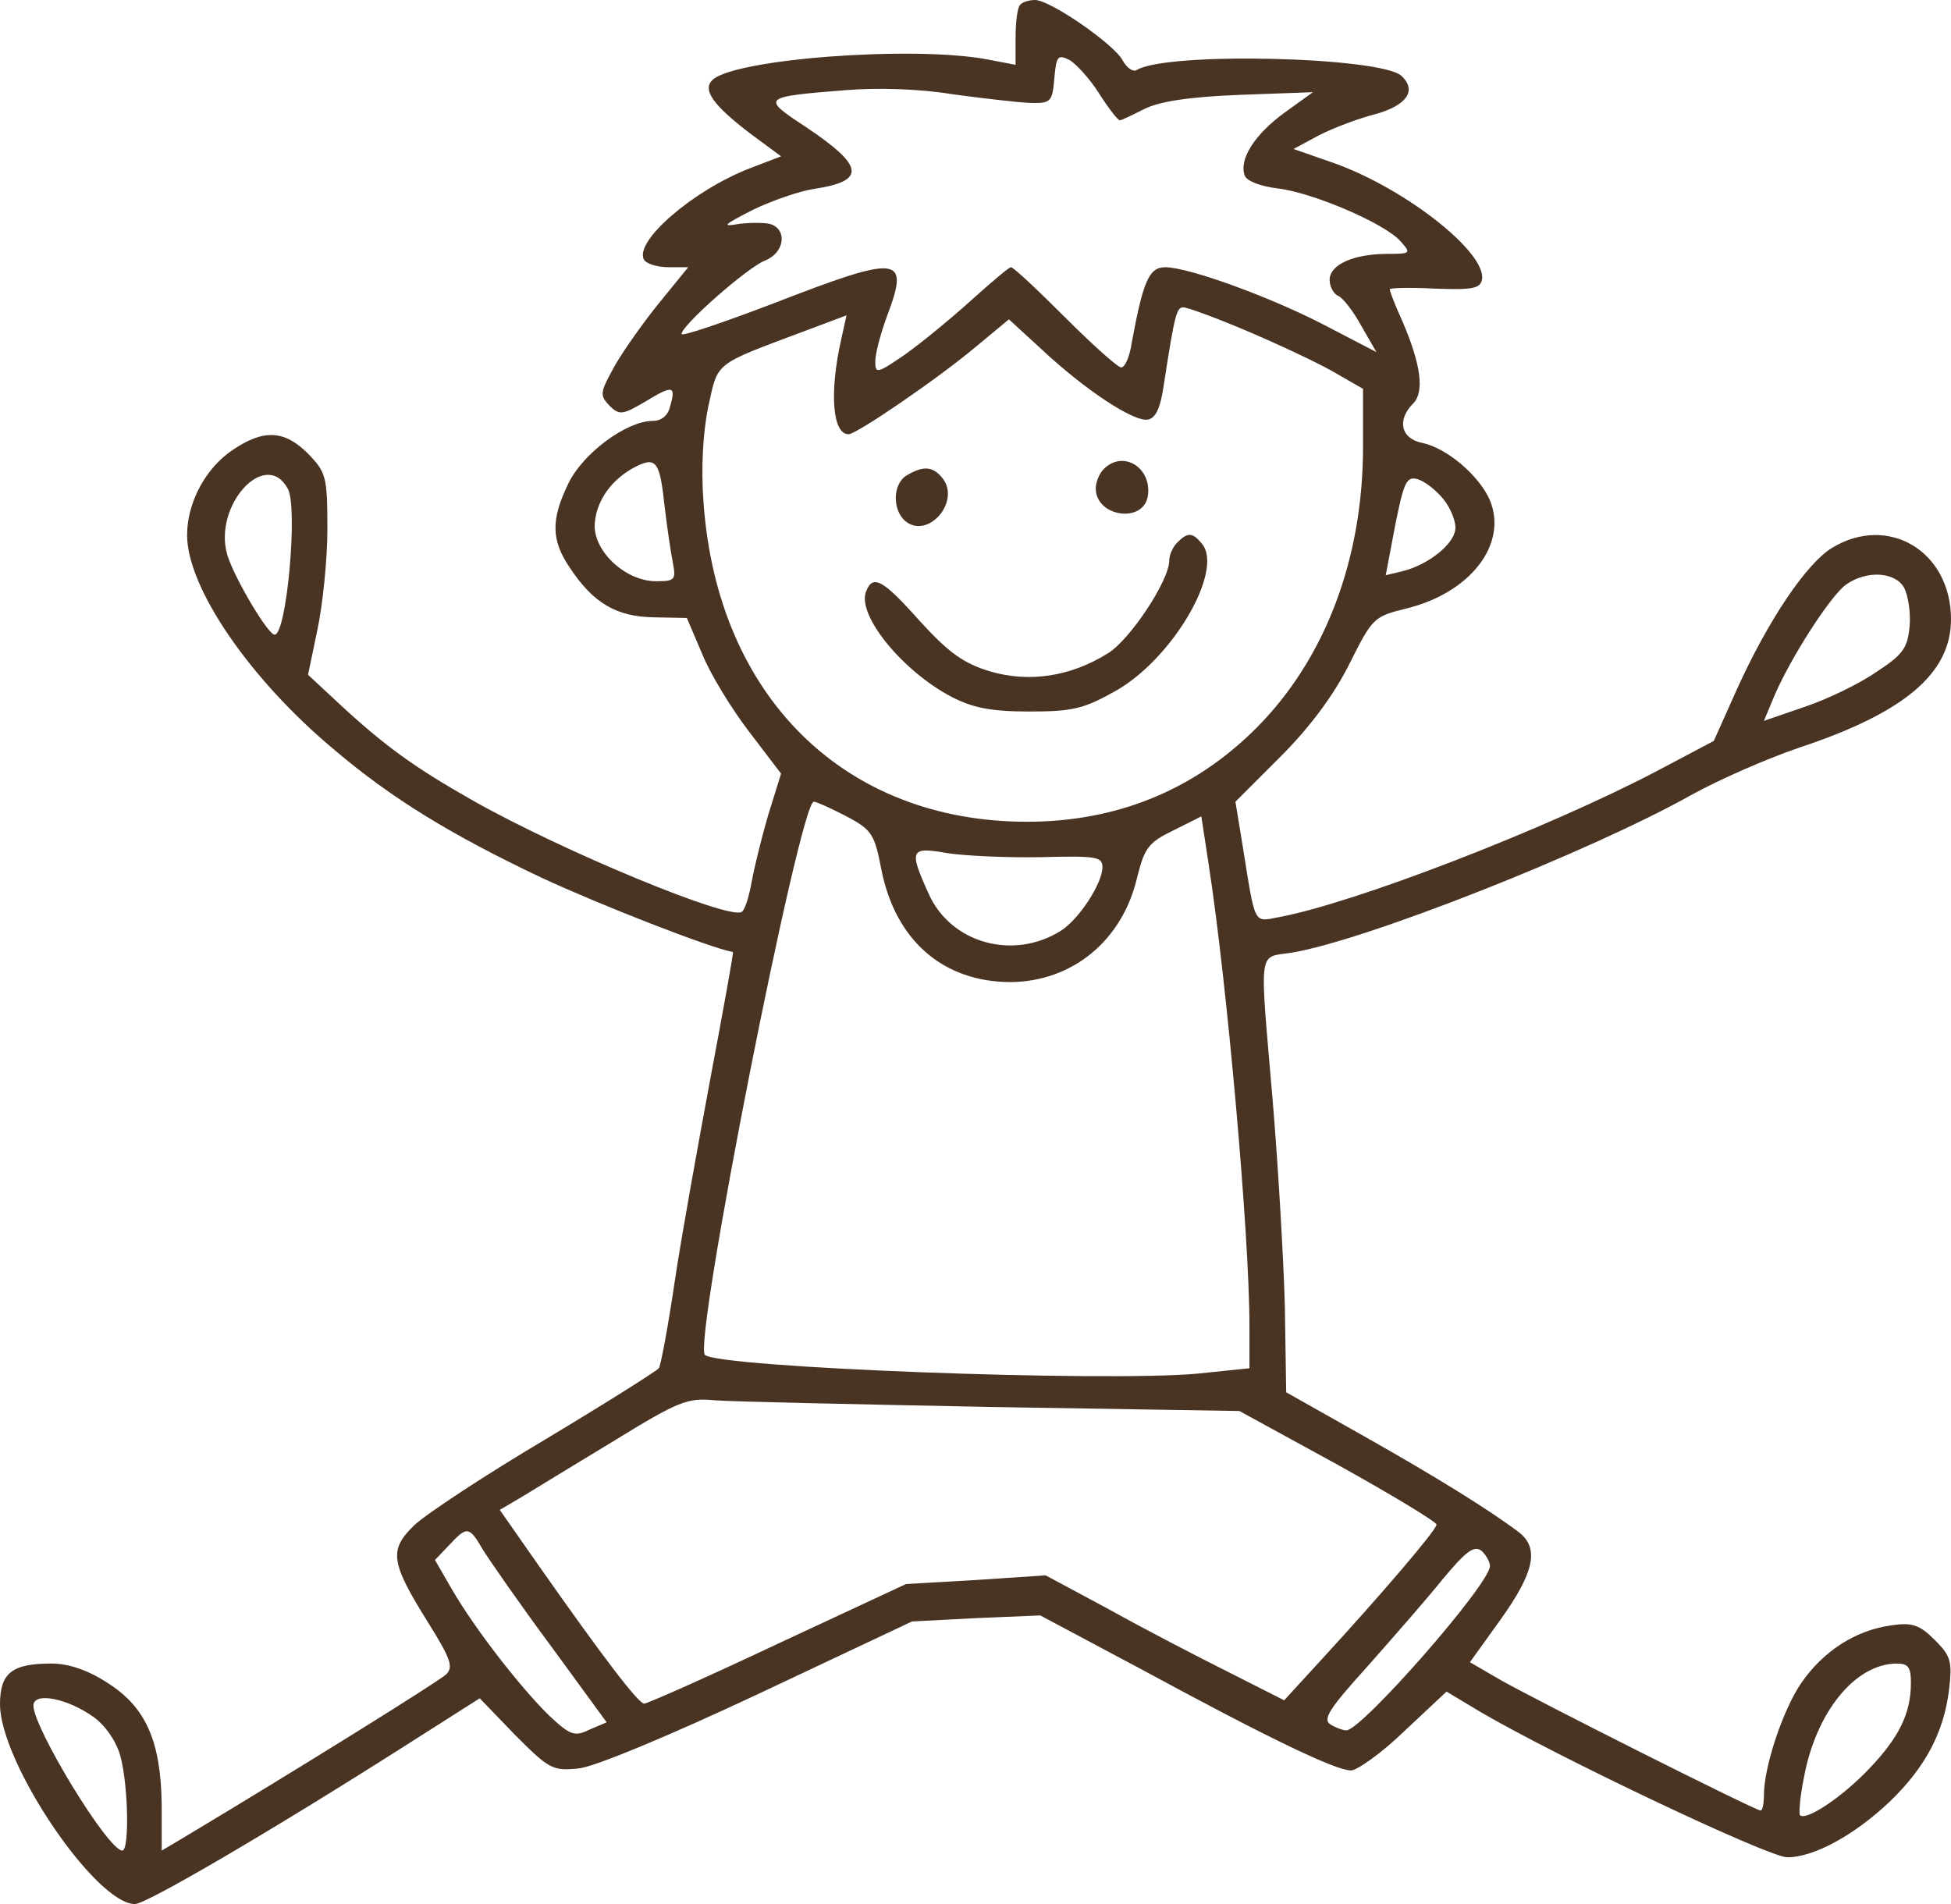 <?xml version="1.0" encoding="UTF-8" standalone="no"?>
<svg
   version="1.0"
   width="292pt"
   height="285pt"
   viewBox="0 0 292 285"
   preserveAspectRatio="xMidYMid"
   id="svg522"
   sodipodi:docname="iStock_1321221451_1733912860171 - VŠE.svg"
   inkscape:version="1.2 (dc2aedaf03, 2022-05-15)"
   xml:space="preserve"
   xmlns:inkscape="http://www.inkscape.org/namespaces/inkscape"
   xmlns:sodipodi="http://sodipodi.sourceforge.net/DTD/sodipodi-0.dtd"
   xmlns="http://www.w3.org/2000/svg"
   xmlns:svg="http://www.w3.org/2000/svg"><defs
     id="defs526" /><sodipodi:namedview
     id="namedview524"
     pagecolor="#ffffff"
     bordercolor="#666666"
     borderopacity="1.0"
     inkscape:showpageshadow="2"
     inkscape:pageopacity="0.0"
     inkscape:pagecheckerboard="0"
     inkscape:deskcolor="#d1d1d1"
     inkscape:document-units="pt"
     showgrid="false"
     inkscape:zoom="0.1251579"
     inkscape:cx="-1877.6282"
     inkscape:cy="5413.1621"
     inkscape:window-width="1920"
     inkscape:window-height="1001"
     inkscape:window-x="-9"
     inkscape:window-y="-9"
     inkscape:window-maximized="1"
     inkscape:current-layer="svg522" /><g
     id="g2866"
     transform="translate(-5420.585,-1210.254)"
     style="fill:#493323;fill-opacity:1"><path
       d="m 5573.285,1210.954 c -0.4,0.3 -0.7,2.5 -0.7,4.8 v 4.2 l -4.2,-0.8 c -11,-2.1 -38,-0.1 -41.2,3.1 -1.5,1.5 0.2,3.8 5.7,8 l 4.6,3.4 -4.7,1.8 c -8.5,3.3 -17.4,11 -15.8,13.7 0.4,0.6 2,1.1 3.7,1.1 h 2.9 l -4.8,5.9 c -2.6,3.3 -5.6,7.6 -6.6,9.6 -1.8,3.3 -1.8,3.7 -0.4,5.2 1.5,1.5 2,1.4 5.4,-0.6 4.1,-2.5 4.6,-2.4 3.7,0.7 -0.3,1.4 -1.3,2.2 -2.6,2.2 -3.9,0 -10.4,4.8 -12.6,9.3 -2.7,5.5 -2.6,8.6 0.2,12.7 3.5,5.3 7,7.3 12.5,7.4 l 5,0.1 2.3,5.4 c 1.2,3 4.4,8.2 7,11.6 l 4.8,6.3 -1.9,6.1 c -1,3.4 -2.1,7.9 -2.5,10.1 -0.4,2.2 -1,4.2 -1.5,4.5 -1.9,1.2 -26.6,-9 -40.1,-16.6 -8.8,-5 -13.2,-8.1 -20.5,-14.9 l -4.3,-4 1.4,-6.7 c 0.8,-3.8 1.5,-10.5 1.5,-15.1 0,-7.9 -0.2,-8.5 -2.9,-11.3 -3.5,-3.5 -6.6,-3.7 -11.2,-0.6 -4.1,2.7 -6.9,7.9 -6.9,12.8 0,7.8 9.3,21.5 22,32.1 8.6,7.3 17.4,12.7 31.1,19.2 8.6,4 25.2,10.5 28.6,11.1 0.1,0.1 -1.4,8.4 -3.3,18.5 -1.9,10.2 -4.4,24 -5.4,30.7 -1,6.8 -2.1,12.7 -2.4,13.1 -0.3,0.4 -7.9,5.2 -16.9,10.6 -9.1,5.4 -17.9,11.2 -19.7,12.9 -3.8,3.7 -3.6,5.5 2.1,14.6 3.3,5.3 3.8,6.6 2.7,7.7 -1,1 -22.7,14.5 -39.4,24.5 l -3.2,1.9 v -6.8 c -0.1,-9.6 -2.4,-14.7 -8.1,-18.3 -2.9,-1.9 -5.8,-2.9 -8.4,-2.9 -5.9,0 -7.7,1.4 -7.7,6.1 0,8.7 14.3,29.9 20.2,29.9 1.7,0 20.5,-11 40.6,-23.8 l 11,-7 5.3,5.5 c 5.1,5.1 5.6,5.4 9.5,5 2.3,-0.2 13.6,-4.9 27,-11.2 l 22.9,-10.8 9.6,-0.5 9.6,-0.4 15.2,8.1 c 19,10.3 29,15.1 31.3,15.1 0.9,0 4.6,-2.6 8,-5.9 l 6.3,-5.9 5,3 c 11.4,6.7 43.2,21.8 46,21.8 4,0 10,-3.3 15.3,-8.3 5.4,-5.2 8.1,-10.4 8.9,-16.7 0.5,-4.3 0.3,-5.1 -2.1,-7.5 -2.3,-2.3 -3.4,-2.7 -6.6,-2.2 -5.2,0.7 -10.1,3.8 -13.4,8.6 -2.7,3.9 -5.6,12.5 -5.6,16.8 0,1.3 -0.2,2.3 -0.5,2.3 -0.8,0 -34.4,-16.9 -39.2,-19.7 l -4.3,-2.5 4.6,-6.4 c 5,-7 5.8,-10.6 2.8,-13 -4.5,-3.4 -12.4,-8.3 -23.2,-14.4 l -11.7,-6.6 -0.2,-12.9 c -0.2,-7.2 -1,-20.9 -1.8,-30.5 -2,-23.6 -2.3,-21.6 2.8,-22.4 11,-1.8 44.7,-15.1 60,-23.7 3.8,-2.1 11,-5.3 16,-7 15.7,-5.2 22.7,-11.1 22.7,-19.2 0,-10.2 -9.4,-15.8 -17.8,-10.7 -3.9,2.4 -9.6,10.9 -14.3,21.3 l -3.4,7.6 -8.5,4.5 c -16.6,8.7 -45.3,19.8 -56.7,21.9 -3.7,0.7 -3.4,1.3 -5.3,-10.6 l -1.1,-6.7 6.8,-6.8 c 4.5,-4.5 8,-9.3 10.3,-13.9 3.4,-6.8 3.6,-7 8.4,-8.2 9.6,-2.3 15.3,-9.6 12.6,-16.2 -1.6,-3.7 -6.4,-7.8 -10.1,-8.6 -3.2,-0.6 -3.9,-3.4 -1.4,-5.9 1.7,-1.7 1.2,-5.8 -1.6,-12.3 -1.1,-2.4 -1.9,-4.5 -1.9,-4.8 0,-0.2 3,-0.3 6.7,-0.1 5.6,0.2 6.8,0 7.1,-1.3 0.8,-4 -11.2,-13.5 -21.9,-17.4 l -6.3,-2.2 3.9,-2.1 c 2.2,-1.1 5.9,-2.5 8.3,-3.1 4.7,-1.3 6.3,-3.5 4,-5.7 -2.9,-2.9 -35.3,-3.7 -39.7,-0.9 -0.6,0.3 -1.5,-0.4 -2.1,-1.5 -1.3,-2.4 -10.8,-9 -13.1,-9 -0.8,0 -1.9,0.3 -2.2,0.7 z m 11.8,13.3 c 1.4,2.2 2.8,4 3.1,4 0.3,0 1.9,-0.8 3.7,-1.7 2.2,-1.1 6.6,-1.8 14.2,-2.1 l 11,-0.4 -4.3,3.1 c -4.5,3.3 -6.8,7 -5.9,9.4 0.3,0.8 2.4,1.6 4.9,1.9 5.2,0.6 16,5.2 18.4,7.9 1.6,1.8 1.6,1.9 -1.9,1.9 -5.1,0 -8.7,1.6 -8.7,3.9 0,1 0.6,2.1 1.3,2.4 0.6,0.2 2.2,2.2 3.4,4.4 l 2.3,4 -7.5,-3.9 c -8.2,-4.3 -20.6,-8.8 -24.1,-8.8 -2.4,0 -3.3,2 -5,11.2 -0.3,2.1 -1,3.8 -1.6,3.8 -0.5,0 -4.3,-3.4 -8.4,-7.5 -4.1,-4.1 -7.7,-7.5 -8.1,-7.5 -0.3,0 -3,2.3 -6,5 -3.1,2.8 -7.5,6.4 -9.9,8.1 -4.1,2.8 -4.4,2.9 -4.4,1 0,-1.2 0.8,-4.2 1.8,-6.9 3.4,-9 1.8,-9.1 -17,-1.8 -7.6,2.9 -13.8,5 -13.8,4.6 0,-1.3 9.9,-10 12.5,-11 2.8,-1.1 3.4,-4.4 1,-5.4 -0.8,-0.3 -3,-0.3 -4.8,-0.1 -2.8,0.5 -2.5,0.2 2,-2.1 2.9,-1.4 7,-2.8 9,-3.1 8,-1.2 7.7,-3.4 -1.1,-9.3 -6.7,-4.4 -6.6,-4.5 5.9,-5.5 4.9,-0.4 11.2,-0.2 16,0.6 4.4,0.6 9.6,1.2 11.5,1.3 3.3,0.1 3.5,-0.1 3.8,-3.7 0.3,-3.3 0.5,-3.6 2.3,-2.7 1,0.6 3.1,2.9 4.4,5 z m 21.8,35.4 c 4.5,1.9 10.3,4.6 13,6.1 l 4.7,2.7 v 8.7 c 0,16.8 -5.7,31.8 -16,42.1 -9.3,9.3 -20.9,14 -34.3,14 -27.3,0 -46.3,-18.7 -48.4,-47.7 -0.4,-5.2 -0.1,-10.5 0.7,-14.4 1.5,-6.8 0.7,-6.2 14.3,-11.3 l 6.4,-2.4 -0.8,3.6 c -1.8,8 -1.3,14.2 1.1,14.2 1.2,0 13.5,-8.4 19.3,-13.3 l 4.7,-3.9 4.8,4.4 c 6.5,6.1 13.9,11 16,10.6 1.2,-0.2 1.9,-1.8 2.4,-5.3 1.6,-10.4 1.9,-11.5 2.9,-11.5 0.6,0 4.7,1.5 9.2,3.4 z m -86.9,25.8 c 0.4,3.5 1,7.5 1.3,9 0.5,2.6 0.3,2.8 -2.5,2.8 -4.5,0 -9.2,-4.3 -9.2,-8.3 0.1,-3.3 2.1,-6.5 5.5,-8.5 3.6,-2 4.2,-1.4 4.9,5 z m -56.3,-2 c 1.5,2.9 -0.2,21.8 -2,21.8 -1,0 -6.1,-8.6 -7.1,-12 -2.1,-7.4 5.8,-16 9.1,-9.8 z m 173,1.6 c 1.1,1.4 1.9,3.5 1.7,4.5 -0.3,2.3 -4.2,5.3 -7.9,6.2 l -2.5,0.6 1.4,-7.4 c 1.3,-6.5 1.7,-7.4 3.3,-7 1.1,0.3 2.9,1.7 4,3.1 z m 68.9,13.2 c 0.6,1.2 1,3.8 0.8,5.8 -0.3,3.2 -1,4.2 -5,6.8 -2.6,1.8 -7.4,4.1 -10.7,5.2 l -6.1,2.1 1.5,-3.6 c 2.4,-5.7 8.5,-15.2 10.8,-16.8 3.1,-2.2 7.4,-1.9 8.7,0.5 z m -158.3,34.2 c 3.8,2 4.2,2.7 5.2,7.9 2.1,10.7 9.3,16.9 19.4,16.9 9.2,-0.1 16.7,-6.2 18.9,-15.7 1.1,-4.4 1.7,-5.2 5.4,-7 l 4.2,-2.1 1.1,7.2 c 2.7,17.4 6.1,55.3 6.1,69 v 6.4 l -7.7,0.8 c -14,1.3 -71.9,-0.9 -73.8,-2.8 -1.8,-1.7 14.2,-82.8 16.3,-82.8 0.4,0 2.6,1 4.9,2.2 z m 29.1,6.1 c 8.2,-0.2 9.2,-0.1 9.2,1.5 0,2.4 -3.5,7.8 -6.2,9.5 -7.1,4.5 -16.5,1.9 -19.8,-5.5 -3,-6.6 -2.8,-7.1 2.8,-6.1 2.6,0.4 8.9,0.7 14,0.6 z m -7.3,82.3 37,0.6 14.8,8.1 c 8.1,4.5 14.7,8.5 14.7,8.9 0,0.8 -8.2,10.4 -17.3,20.3 l -5.5,6 -8.3,-4.2 c -4.6,-2.3 -12.7,-6.5 -17.9,-9.4 l -9.5,-5.1 -10.5,0.7 -10.4,0.6 -19.1,8.9 c -10.6,5 -19.6,9 -20.1,9 -0.9,-0.1 -5.9,-6.6 -15.8,-20.7 l -5.8,-8.3 3.4,-2 c 1.8,-1.1 8,-4.9 13.8,-8.4 9.6,-5.9 10.9,-6.4 15,-6 2.5,0.2 21.2,0.6 41.5,1 z m -76.2,21.4 c 1,1.6 5.5,8.1 10.1,14.3 l 8.4,11.5 -2.6,1.1 c -2.2,1.1 -2.9,0.8 -6,-2.1 -4.2,-4.1 -11,-12.8 -14.5,-18.8 l -2.6,-4.5 2.1,-2.2 c 2.7,-2.9 3,-2.9 5.1,0.7 z m 150.7,2.4 c 0,2.7 -19.2,24.6 -21.5,24.6 -0.5,0 -1.6,-0.4 -2.4,-0.9 -1.2,-0.8 0,-2.5 5.5,-8.6 3.8,-4.3 8.9,-10.1 11.3,-13.1 3.5,-4.2 4.7,-5.1 5.8,-4.3 0.7,0.6 1.3,1.7 1.3,2.3 z m 63,17.5 c 0,4.6 -1.8,8.2 -6.3,12.9 -4,4.2 -9.4,7.8 -10.3,6.9 -0.2,-0.2 0,-2.8 0.6,-5.7 1.8,-9.7 7.6,-16.9 13.8,-17 1.8,0 2.2,0.5 2.2,2.9 z m -272,5.1 c 1.7,1.2 3.4,3.6 4,5.8 1.2,4.3 1.4,14.2 0.3,14.2 -2.2,-0.1 -13.3,-18.4 -13.3,-21.7 0,-2.1 5.1,-1.1 9,1.7 z"
       id="path392-8"
       style="fill:#493323;fill-opacity:1;stroke:none;stroke-width:0.1" /><path
       d="m 5585.785,1280.454 c -0.7,0.7 -1.2,2 -1.2,2.9 0,4.3 7.2,5.3 7.8,1.1 0.6,-4.2 -3.7,-6.9 -6.6,-4 z"
       id="path394-2"
       style="fill:#493323;fill-opacity:1;stroke:none;stroke-width:0.1" /><path
       d="m 5556.385,1281.354 c -2.2,1.2 -2.3,5.2 -0.3,6.9 3.4,2.8 8.4,-3 5.5,-6.5 -1.4,-1.7 -2.8,-1.8 -5.2,-0.4 z"
       id="path396-3"
       style="fill:#493323;fill-opacity:1;stroke:none;stroke-width:0.1" /><path
       d="m 5596.785,1291.454 c -0.7,0.7 -1.2,1.9 -1.2,2.7 0,3 -5.9,11.9 -9.2,13.9 -5.6,3.5 -11.8,4.4 -17.6,2.7 -4,-1.2 -6.2,-2.8 -10.5,-7.5 -5.6,-6.3 -7.1,-7.1 -8.1,-4.4 -1.3,3.5 5.4,11.8 12.8,15.7 3.1,1.6 5.8,2.2 11.6,2.2 6.6,0 8.2,-0.4 13,-3.1 8.5,-4.8 16.2,-18 12.9,-22 -1.4,-1.7 -2.1,-1.8 -3.7,-0.2 z"
       id="path398-4"
       style="fill:#493323;fill-opacity:1;stroke:none;stroke-width:0.1" /></g></svg>
